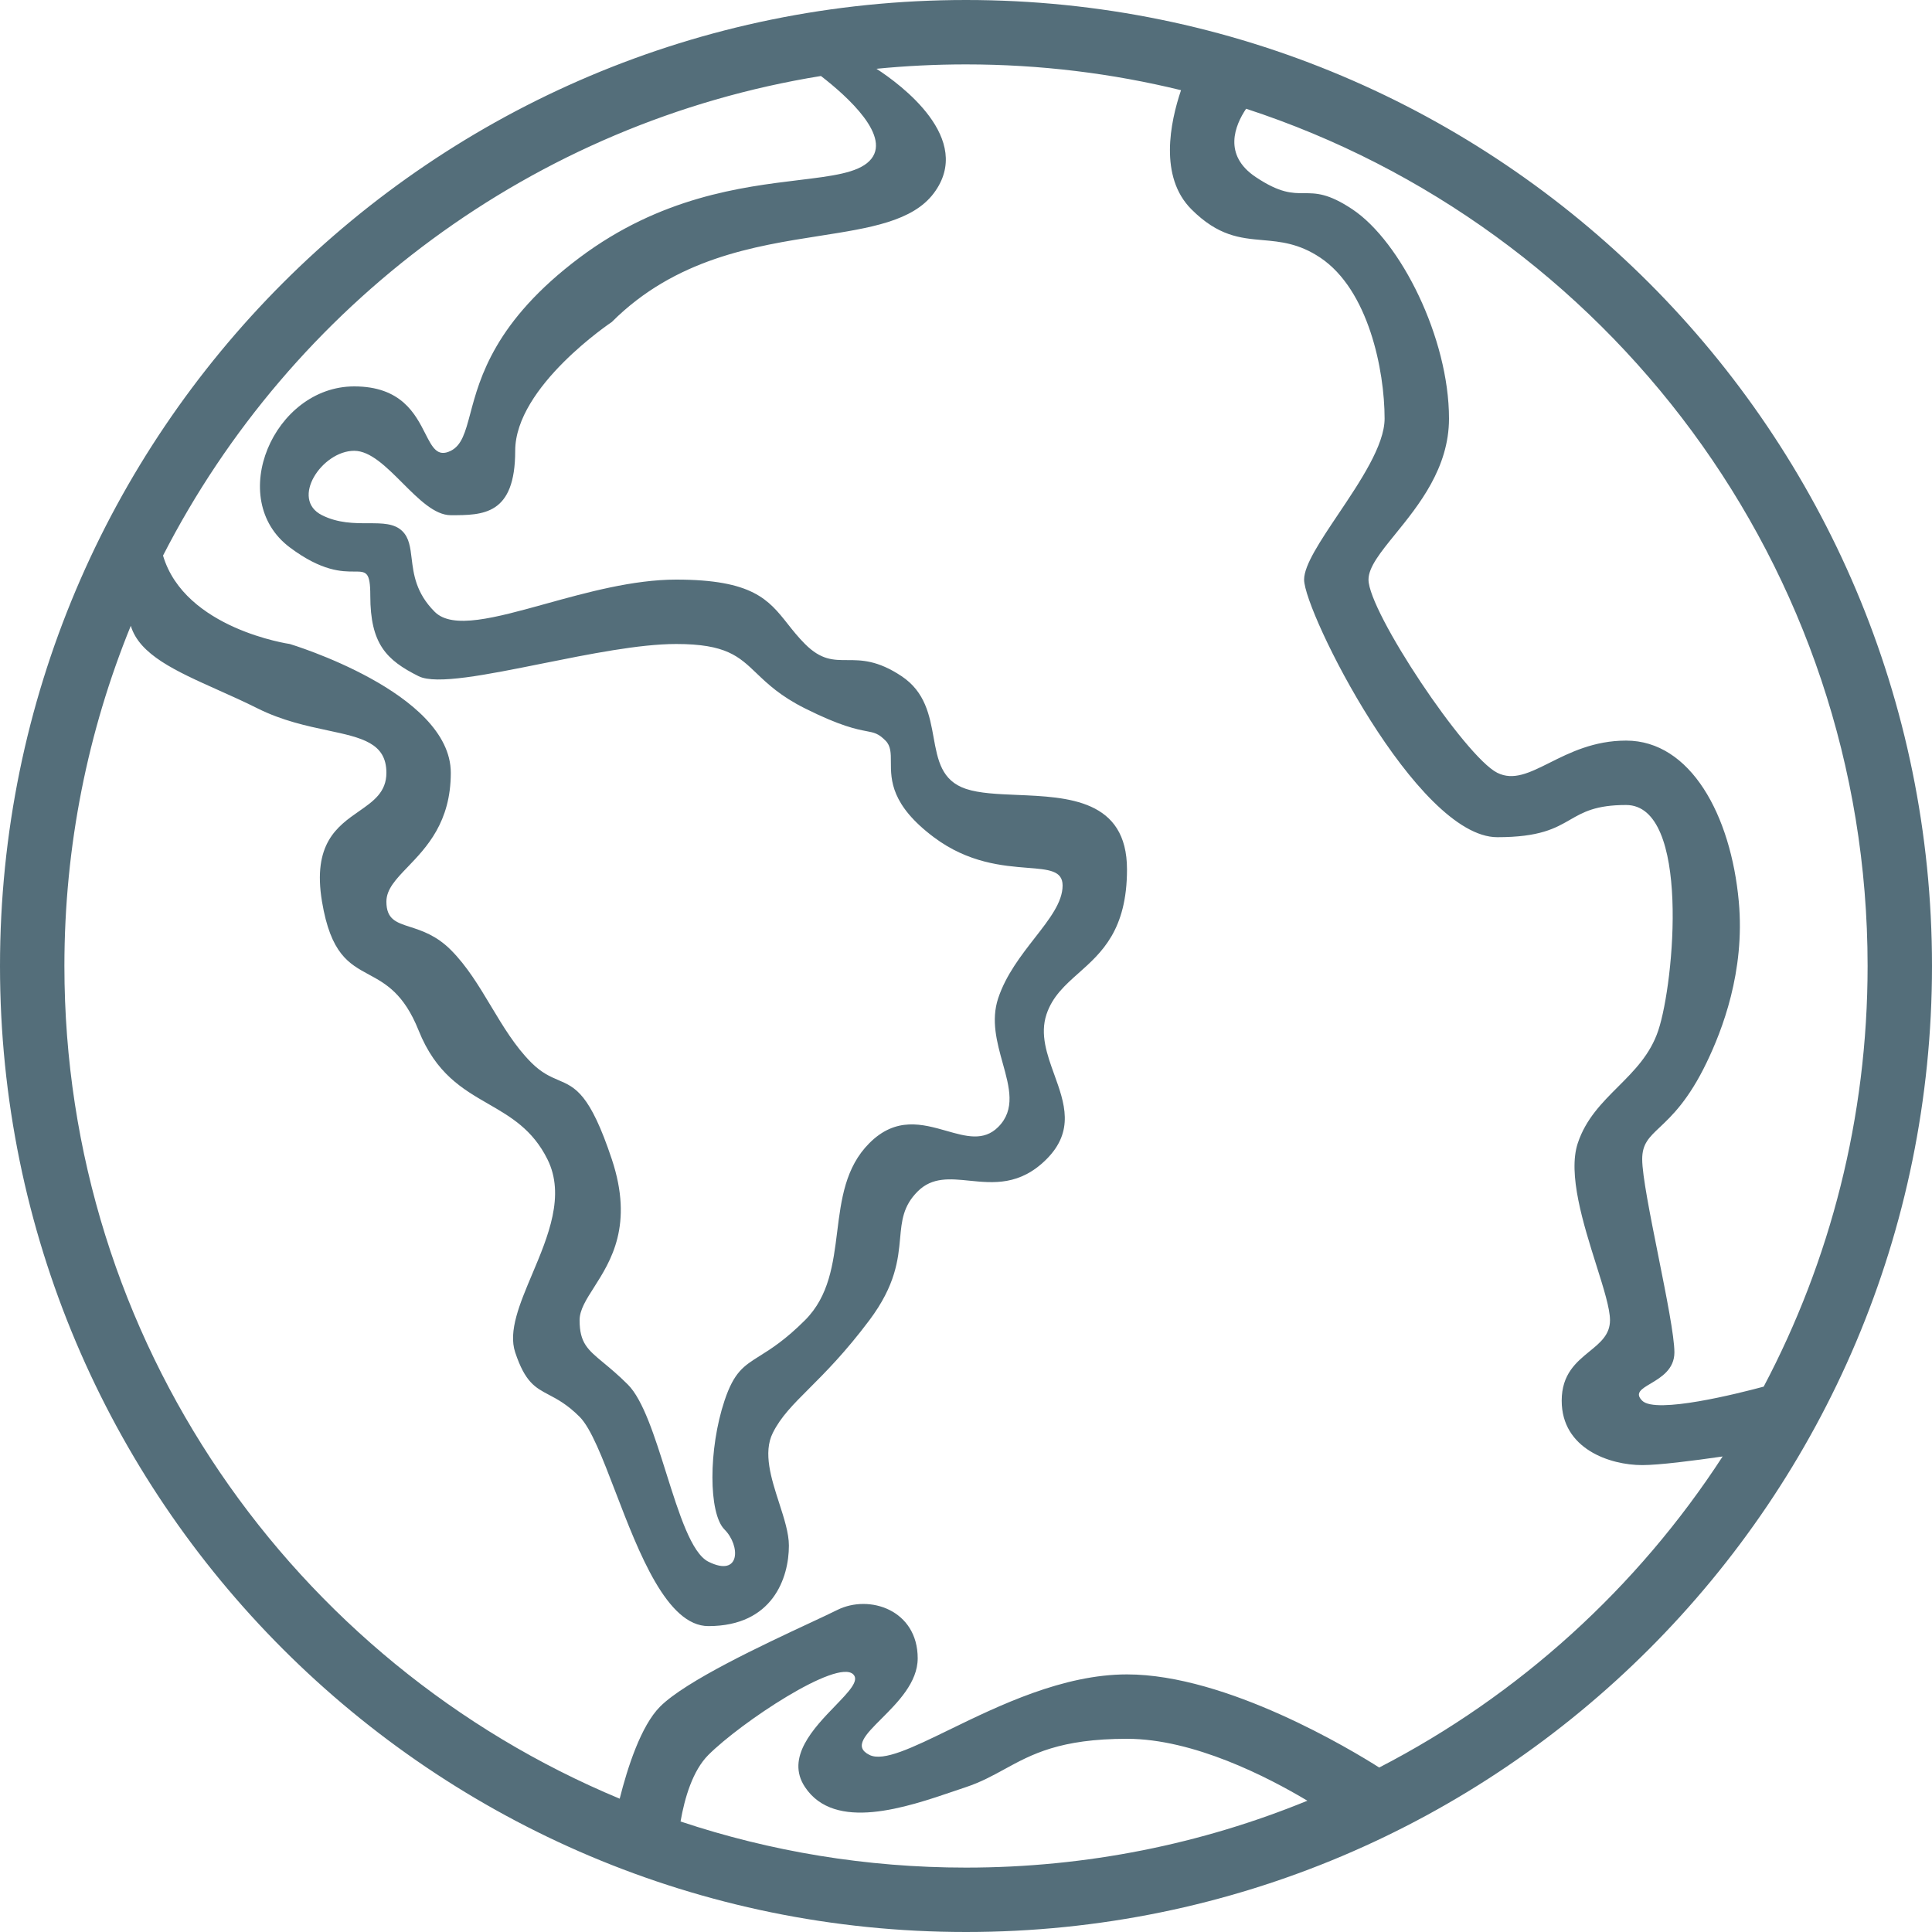 <svg id="icon-globus" viewBox="0 0 60 60" xmlns="http://www.w3.org/2000/svg">
<path fill-rule="evenodd" clip-rule="evenodd" d="M60 30C60 46.569 46.569 60 30 60C13.431 60 0 46.569 0 30C0 13.431 13.431 0 30 0C46.569 0 60 13.431 60 30ZM40.602 55.923C37.332 57.262 33.752 58 30 58C26.902 58 23.921 57.497 21.135 56.568C21.263 55.831 21.513 54.987 22 54.5C23 53.5 26 51.5 26.5 52C26.694 52.194 26.361 52.538 25.94 52.975C25.275 53.663 24.388 54.582 25 55.5C25.926 56.889 28.138 56.134 29.652 55.618C29.773 55.577 29.889 55.537 30 55.5C30.46 55.347 30.826 55.146 31.199 54.942C32.042 54.481 32.92 54 35 54C37.065 54 39.368 55.185 40.602 55.923ZM42.833 54.892C41.989 54.356 38.102 52 35 52C33.013 52 31.025 52.967 29.495 53.712C28.331 54.279 27.432 54.716 27 54.5C26.5 54.25 26.875 53.875 27.375 53.375C27.875 52.875 28.5 52.25 28.5 51.5C28.5 50 27 49.5 26 50C25.8 50.1 25.5 50.24 25.14 50.408C23.7 51.08 21.3 52.2 20.5 53C19.904 53.596 19.486 54.902 19.245 55.86C9.119 51.644 2 41.653 2 30C2 26.262 2.733 22.695 4.062 19.435C4.332 20.335 5.45 20.836 6.766 21.426L6.766 21.426C7.165 21.604 7.583 21.791 8 22C8.764 22.382 9.528 22.545 10.18 22.684C11.236 22.91 12 23.073 12 24C12 24.601 11.598 24.881 11.149 25.194C10.477 25.662 9.7 26.203 10 28C10.271 29.624 10.835 29.929 11.453 30.264C11.978 30.548 12.541 30.854 13 32C13.538 33.344 14.364 33.821 15.169 34.285C15.861 34.685 16.538 35.075 17 36C17.561 37.121 17.021 38.4 16.527 39.571C16.14 40.489 15.78 41.341 16 42C16.309 42.927 16.618 43.09 17.045 43.316C17.309 43.455 17.618 43.618 18 44C18.357 44.357 18.714 45.287 19.116 46.336C19.841 48.226 20.714 50.5 22 50.5C24 50.5 24.5 49 24.5 48C24.5 47.615 24.352 47.156 24.198 46.679C23.952 45.919 23.693 45.115 24 44.5C24.25 44 24.625 43.625 25.125 43.125C25.625 42.625 26.25 42 27 41C27.819 39.907 27.893 39.113 27.954 38.455C28.004 37.907 28.046 37.454 28.5 37C28.95 36.55 29.5 36.606 30.106 36.667C30.849 36.742 31.674 36.826 32.5 36C33.375 35.125 33.059 34.25 32.743 33.375C32.517 32.75 32.292 32.125 32.5 31.5C32.686 30.942 33.08 30.591 33.502 30.216C34.212 29.584 35 28.883 35 27C35 24.829 33.167 24.753 31.586 24.687H31.586C30.982 24.662 30.415 24.638 30 24.5C29.238 24.246 29.121 23.604 28.994 22.903C28.871 22.225 28.738 21.492 28 21C27.25 20.5 26.75 20.5 26.312 20.5C25.875 20.5 25.5 20.5 25 20C24.791 19.791 24.626 19.583 24.468 19.383C23.869 18.626 23.374 18 21 18C19.66 18 18.221 18.399 16.949 18.751C15.373 19.188 14.053 19.553 13.5 19C12.914 18.414 12.843 17.828 12.784 17.343C12.743 17 12.707 16.707 12.5 16.5C12.25 16.25 11.875 16.25 11.438 16.25C11 16.25 10.5 16.25 10 16C9 15.5 10 14 11 14C11.5 14 12 14.5 12.5 15C13 15.5 13.5 16 14 16C15 16 16 16 16 14C16 12 19 10 19 10C20.974 8.026 23.424 7.643 25.456 7.325C27.026 7.079 28.346 6.872 29 6C30.268 4.309 27.963 2.619 27.22 2.136C28.134 2.046 29.062 2 30 2C32.301 2 34.538 2.278 36.678 2.801C36.341 3.797 35.989 5.489 37 6.5C37.835 7.335 38.515 7.395 39.213 7.457C39.768 7.506 40.335 7.557 41 8C42.5 9 43 11.5 43 13C43 13.826 42.242 14.955 41.561 15.969C41.005 16.798 40.5 17.55 40.5 18C40.5 19 44 26 46.5 26C47.82 26 48.303 25.721 48.76 25.458C49.169 25.223 49.556 25 50.5 25C52.5 25 52 30.5 51.5 32C51.25 32.75 50.75 33.25 50.25 33.75C49.75 34.25 49.25 34.75 49 35.5C48.681 36.456 49.175 38.021 49.575 39.289C49.803 40.011 50 40.637 50 41C50 41.45 49.697 41.697 49.363 41.969C48.955 42.303 48.5 42.674 48.5 43.5C48.5 45 50 45.5 51 45.5C51.524 45.5 52.596 45.363 53.498 45.232C50.851 49.307 47.173 52.651 42.833 54.892ZM54.773 43.063C53.989 43.274 51.423 43.923 51 43.5C50.764 43.264 50.973 43.139 51.26 42.969C51.581 42.777 52 42.528 52 42C52 41.5 51.75 40.25 51.5 39C51.25 37.75 51 36.5 51 36C51 35.524 51.211 35.324 51.548 35.006C51.918 34.656 52.44 34.163 53 33C53.478 32.008 54.198 30.174 54 28C53.755 25.311 52.5 23 50.5 23C49.5 23 48.75 23.375 48.125 23.688C47.5 24 47 24.25 46.5 24C45.5 23.5 42.5 19 42.5 18C42.5 17.613 42.875 17.15 43.335 16.584C44.062 15.688 45 14.531 45 13C45 10.5 43.5 7.5 42 6.5C41.25 6 40.875 6 40.5 6C40.125 6 39.75 6 39 5.5C37.968 4.812 38.356 3.888 38.699 3.377C49.904 7.036 58 17.573 58 30C58 34.718 56.833 39.163 54.773 43.063ZM25.495 2.36C16.563 3.805 9.047 9.475 5.063 17.254C5.739 19.534 9 20 9 20C9 20 14 21.5 14 24C14 25.531 13.249 26.312 12.668 26.918C12.3 27.3 12 27.613 12 28C12 28.549 12.301 28.646 12.738 28.787C13.097 28.903 13.549 29.049 14 29.5C14.5 30 14.875 30.625 15.25 31.25C15.625 31.875 16 32.5 16.5 33C16.821 33.321 17.09 33.436 17.34 33.543C17.872 33.77 18.321 33.962 19 36C19.681 38.044 18.97 39.159 18.448 39.979C18.203 40.362 18 40.681 18 41C18 41.707 18.25 41.914 18.75 42.328C18.957 42.5 19.207 42.707 19.5 43C19.974 43.474 20.336 44.623 20.692 45.753C21.087 47.006 21.474 48.237 22 48.5C23 49 23 48 22.5 47.5C22 47 22 45 22.5 43.5C22.797 42.61 23.093 42.424 23.598 42.107C23.945 41.89 24.39 41.61 25 41C25.75 40.25 25.875 39.25 26 38.25C26.125 37.25 26.25 36.25 27 35.5C27.826 34.674 28.651 34.909 29.394 35.12C30 35.293 30.55 35.45 31 35C31.541 34.459 31.35 33.771 31.14 33.016C30.962 32.376 30.771 31.688 31 31C31.24 30.279 31.712 29.673 32.137 29.127C32.596 28.538 33 28.019 33 27.5C33 27.037 32.571 27.003 31.911 26.951C31.147 26.89 30.073 26.805 29 26C27.667 25 27.667 24.222 27.667 23.667C27.667 23.389 27.667 23.167 27.5 23C27.276 22.776 27.153 22.753 26.906 22.706C26.6 22.647 26.106 22.553 25 22C24.236 21.618 23.837 21.236 23.496 20.91C22.944 20.382 22.545 20 21 20C19.854 20 18.286 20.316 16.829 20.609C15.109 20.955 13.541 21.271 13 21C12 20.5 11.5 20 11.5 18.5C11.5 17.75 11.375 17.75 11 17.75C10.625 17.75 10 17.75 9 17C7 15.5 8.5 12 11 12C12.463 12 12.899 12.857 13.209 13.467C13.429 13.899 13.585 14.207 14 14C14.342 13.829 14.45 13.423 14.605 12.844C14.901 11.73 15.369 9.973 18 8C20.514 6.115 23.028 5.809 24.797 5.594C25.843 5.467 26.628 5.372 27 5C27.737 4.263 26.301 2.983 25.495 2.36Z" style="fill: #546e7a;" />
</svg>
